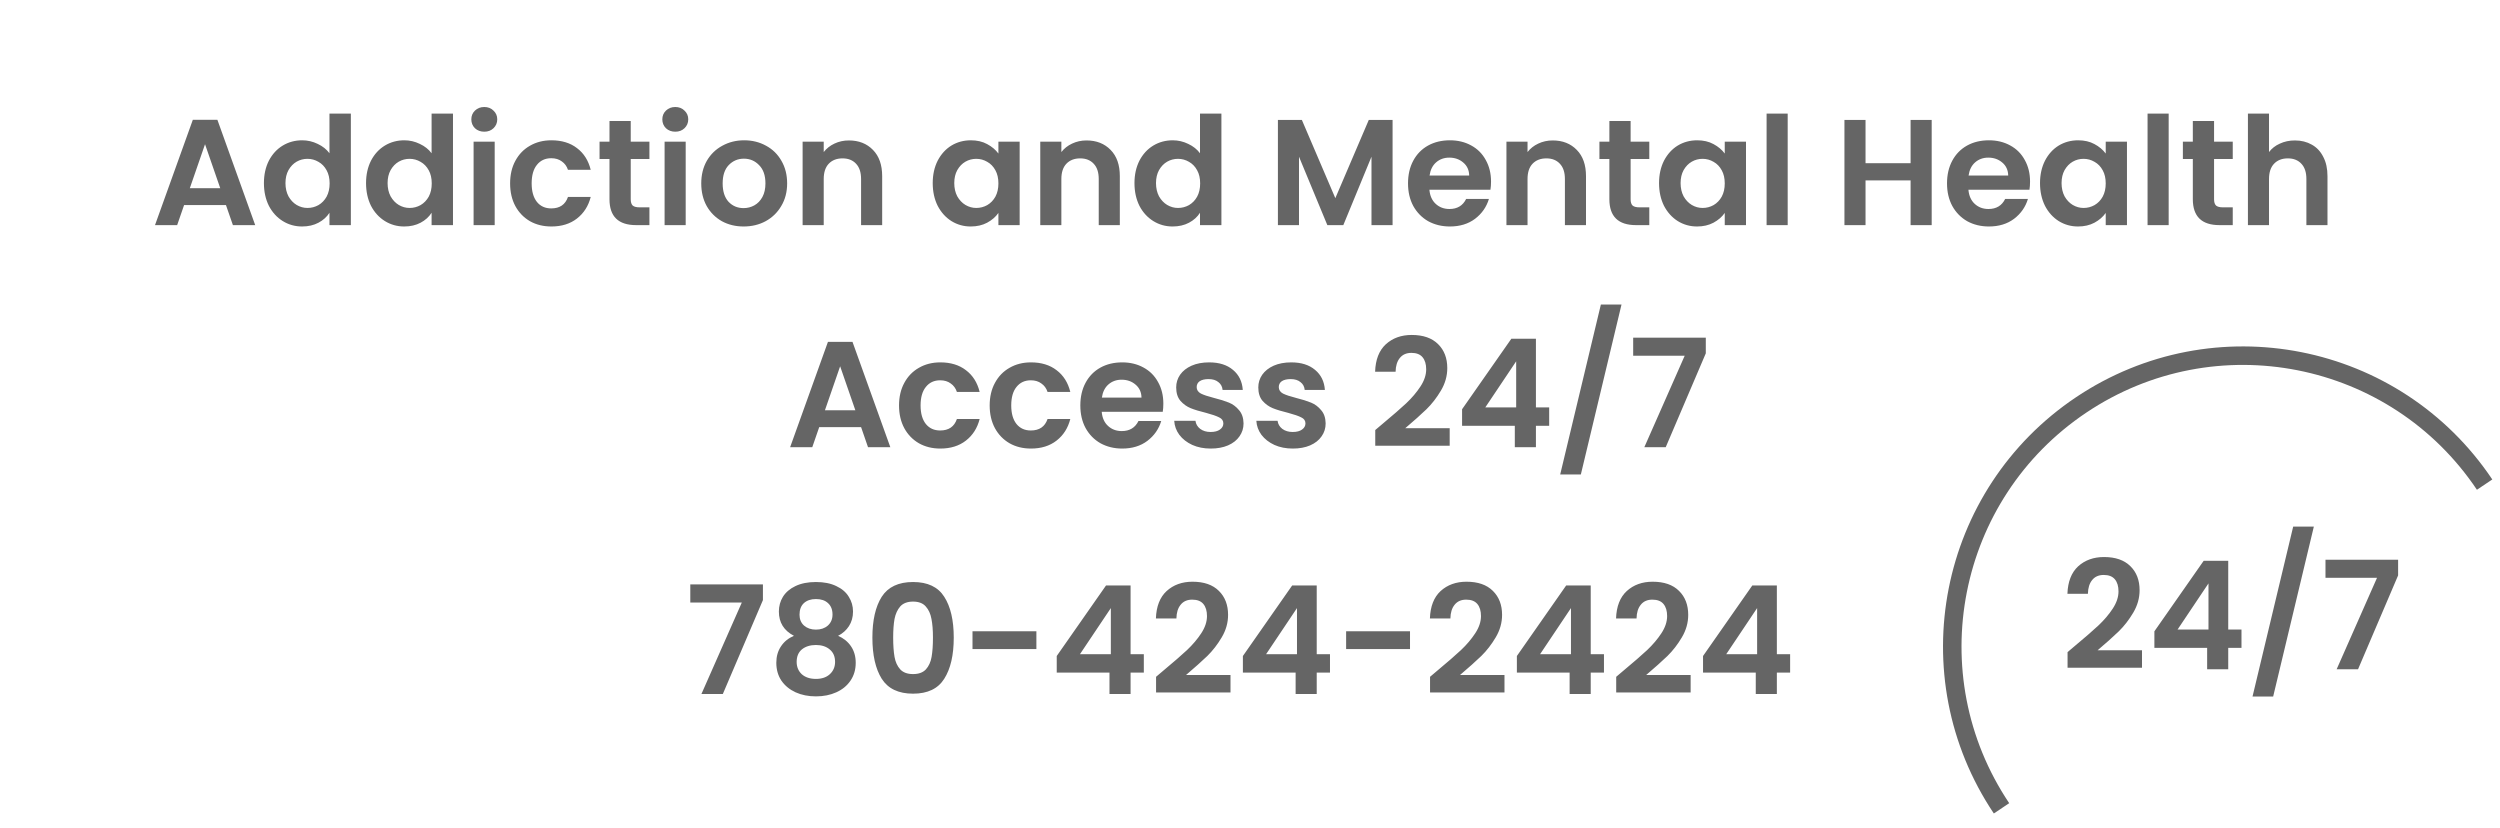 <svg width="160" height="53" viewBox="0 0 160 53" fill="none" xmlns="http://www.w3.org/2000/svg">
<path d="M14.462 13.126H11.781L11.338 14.408H9.92L12.341 7.667H13.913L16.333 14.408H14.906L14.462 13.126ZM14.096 12.046L13.122 9.23L12.148 12.046H14.096ZM16.891 11.718C16.891 11.178 16.997 10.699 17.209 10.281C17.428 9.863 17.723 9.541 18.096 9.316C18.469 9.091 18.884 8.979 19.34 8.979C19.688 8.979 20.019 9.056 20.334 9.21C20.649 9.358 20.899 9.557 21.086 9.808V7.272H22.455V14.408H21.086V13.617C20.919 13.881 20.684 14.093 20.382 14.254C20.08 14.415 19.729 14.495 19.331 14.495C18.881 14.495 18.469 14.379 18.096 14.148C17.723 13.916 17.428 13.592 17.209 13.174C16.997 12.749 16.891 12.264 16.891 11.718ZM21.096 11.737C21.096 11.409 21.031 11.129 20.903 10.898C20.774 10.66 20.601 10.48 20.382 10.358C20.163 10.229 19.929 10.165 19.678 10.165C19.427 10.165 19.196 10.226 18.983 10.348C18.771 10.47 18.598 10.65 18.463 10.888C18.334 11.12 18.27 11.396 18.27 11.718C18.27 12.039 18.334 12.322 18.463 12.566C18.598 12.804 18.771 12.987 18.983 13.116C19.202 13.245 19.434 13.309 19.678 13.309C19.929 13.309 20.163 13.248 20.382 13.126C20.601 12.997 20.774 12.817 20.903 12.586C21.031 12.348 21.096 12.065 21.096 11.737ZM23.427 11.718C23.427 11.178 23.533 10.699 23.745 10.281C23.963 9.863 24.259 9.541 24.632 9.316C25.005 9.091 25.42 8.979 25.876 8.979C26.223 8.979 26.555 9.056 26.869 9.21C27.184 9.358 27.435 9.557 27.622 9.808V7.272H28.991V14.408H27.622V13.617C27.454 13.881 27.22 14.093 26.918 14.254C26.616 14.415 26.265 14.495 25.866 14.495C25.416 14.495 25.005 14.379 24.632 14.148C24.259 13.916 23.963 13.592 23.745 13.174C23.533 12.749 23.427 12.264 23.427 11.718ZM27.631 11.737C27.631 11.409 27.567 11.129 27.439 10.898C27.31 10.66 27.136 10.48 26.918 10.358C26.699 10.229 26.464 10.165 26.214 10.165C25.963 10.165 25.732 10.226 25.519 10.348C25.307 10.47 25.134 10.65 24.999 10.888C24.87 11.12 24.806 11.396 24.806 11.718C24.806 12.039 24.87 12.322 24.999 12.566C25.134 12.804 25.307 12.987 25.519 13.116C25.738 13.245 25.969 13.309 26.214 13.309C26.464 13.309 26.699 13.248 26.918 13.126C27.136 12.997 27.31 12.817 27.439 12.586C27.567 12.348 27.631 12.065 27.631 11.737ZM30.994 8.429C30.756 8.429 30.557 8.355 30.396 8.207C30.242 8.053 30.165 7.863 30.165 7.638C30.165 7.413 30.242 7.227 30.396 7.079C30.557 6.925 30.756 6.848 30.994 6.848C31.232 6.848 31.428 6.925 31.583 7.079C31.743 7.227 31.824 7.413 31.824 7.638C31.824 7.863 31.743 8.053 31.583 8.207C31.428 8.355 31.232 8.429 30.994 8.429ZM31.66 9.066V14.408H30.31V9.066H31.66ZM32.647 11.737C32.647 11.184 32.759 10.702 32.984 10.29C33.209 9.872 33.521 9.551 33.919 9.326C34.318 9.095 34.775 8.979 35.289 8.979C35.951 8.979 36.498 9.146 36.928 9.48C37.365 9.808 37.658 10.271 37.806 10.869H36.35C36.273 10.637 36.141 10.457 35.954 10.329C35.774 10.194 35.549 10.126 35.279 10.126C34.894 10.126 34.588 10.268 34.363 10.551C34.138 10.827 34.026 11.223 34.026 11.737C34.026 12.245 34.138 12.64 34.363 12.923C34.588 13.2 34.894 13.338 35.279 13.338C35.826 13.338 36.182 13.094 36.35 12.605H37.806C37.658 13.184 37.365 13.643 36.928 13.984C36.491 14.325 35.945 14.495 35.289 14.495C34.775 14.495 34.318 14.383 33.919 14.158C33.521 13.926 33.209 13.605 32.984 13.193C32.759 12.775 32.647 12.29 32.647 11.737ZM40.367 10.175V12.759C40.367 12.939 40.409 13.071 40.492 13.155C40.582 13.232 40.73 13.27 40.936 13.27H41.563V14.408H40.714C39.576 14.408 39.007 13.855 39.007 12.749V10.175H38.371V9.066H39.007V7.744H40.367V9.066H41.563V10.175H40.367ZM43.218 8.429C42.981 8.429 42.781 8.355 42.62 8.207C42.466 8.053 42.389 7.863 42.389 7.638C42.389 7.413 42.466 7.227 42.62 7.079C42.781 6.925 42.981 6.848 43.218 6.848C43.456 6.848 43.652 6.925 43.807 7.079C43.967 7.227 44.048 7.413 44.048 7.638C44.048 7.863 43.967 8.053 43.807 8.207C43.652 8.355 43.456 8.429 43.218 8.429ZM43.884 9.066V14.408H42.534V9.066H43.884ZM47.59 14.495C47.076 14.495 46.613 14.383 46.201 14.158C45.79 13.926 45.465 13.601 45.227 13.184C44.996 12.766 44.88 12.283 44.88 11.737C44.88 11.19 44.999 10.708 45.237 10.29C45.481 9.872 45.812 9.551 46.23 9.326C46.648 9.095 47.114 8.979 47.629 8.979C48.143 8.979 48.609 9.095 49.027 9.326C49.445 9.551 49.773 9.872 50.011 10.29C50.255 10.708 50.377 11.19 50.377 11.737C50.377 12.283 50.252 12.766 50.001 13.184C49.757 13.601 49.422 13.926 48.998 14.158C48.58 14.383 48.111 14.495 47.59 14.495ZM47.59 13.319C47.834 13.319 48.063 13.261 48.275 13.145C48.493 13.023 48.667 12.843 48.796 12.605C48.924 12.367 48.988 12.078 48.988 11.737C48.988 11.229 48.853 10.84 48.583 10.57C48.32 10.294 47.995 10.155 47.609 10.155C47.224 10.155 46.899 10.294 46.635 10.57C46.378 10.84 46.25 11.229 46.25 11.737C46.25 12.245 46.375 12.637 46.626 12.913C46.883 13.184 47.204 13.319 47.59 13.319ZM54.328 8.988C54.965 8.988 55.479 9.191 55.871 9.596C56.263 9.995 56.459 10.554 56.459 11.274V14.408H55.109V11.457C55.109 11.033 55.003 10.708 54.791 10.483C54.579 10.252 54.289 10.136 53.923 10.136C53.55 10.136 53.254 10.252 53.036 10.483C52.824 10.708 52.718 11.033 52.718 11.457V14.408H51.367V9.066H52.718V9.731C52.898 9.5 53.126 9.32 53.402 9.191C53.685 9.056 53.994 8.988 54.328 8.988ZM59.694 11.718C59.694 11.178 59.8 10.699 60.012 10.281C60.231 9.863 60.523 9.541 60.89 9.316C61.263 9.091 61.677 8.979 62.134 8.979C62.532 8.979 62.88 9.059 63.175 9.22C63.477 9.381 63.718 9.583 63.898 9.827V9.066H65.258V14.408H63.898V13.627C63.725 13.878 63.484 14.087 63.175 14.254C62.873 14.415 62.523 14.495 62.124 14.495C61.674 14.495 61.263 14.379 60.89 14.148C60.523 13.916 60.231 13.592 60.012 13.174C59.8 12.749 59.694 12.264 59.694 11.718ZM63.898 11.737C63.898 11.409 63.834 11.129 63.706 10.898C63.577 10.66 63.404 10.48 63.185 10.358C62.966 10.229 62.732 10.165 62.481 10.165C62.23 10.165 61.999 10.226 61.787 10.348C61.574 10.47 61.401 10.65 61.266 10.888C61.137 11.12 61.073 11.396 61.073 11.718C61.073 12.039 61.137 12.322 61.266 12.566C61.401 12.804 61.574 12.987 61.787 13.116C62.005 13.245 62.237 13.309 62.481 13.309C62.732 13.309 62.966 13.248 63.185 13.126C63.404 12.997 63.577 12.817 63.706 12.586C63.834 12.348 63.898 12.065 63.898 11.737ZM69.537 8.988C70.174 8.988 70.688 9.191 71.081 9.596C71.473 9.995 71.669 10.554 71.669 11.274V14.408H70.319V11.457C70.319 11.033 70.213 10.708 70 10.483C69.788 10.252 69.499 10.136 69.132 10.136C68.76 10.136 68.464 10.252 68.245 10.483C68.033 10.708 67.927 11.033 67.927 11.457V14.408H66.577V9.066H67.927V9.731C68.107 9.5 68.335 9.32 68.612 9.191C68.895 9.056 69.203 8.988 69.537 8.988ZM72.606 11.718C72.606 11.178 72.712 10.699 72.924 10.281C73.142 9.863 73.438 9.541 73.811 9.316C74.184 9.091 74.599 8.979 75.055 8.979C75.402 8.979 75.733 9.056 76.048 9.21C76.363 9.358 76.614 9.557 76.8 9.808V7.272H78.17V14.408H76.8V13.617C76.633 13.881 76.399 14.093 76.097 14.254C75.794 14.415 75.444 14.495 75.045 14.495C74.595 14.495 74.184 14.379 73.811 14.148C73.438 13.916 73.142 13.592 72.924 13.174C72.712 12.749 72.606 12.264 72.606 11.718ZM76.81 11.737C76.81 11.409 76.746 11.129 76.617 10.898C76.489 10.66 76.315 10.48 76.097 10.358C75.878 10.229 75.643 10.165 75.392 10.165C75.142 10.165 74.91 10.226 74.698 10.348C74.486 10.47 74.312 10.65 74.177 10.888C74.049 11.12 73.984 11.396 73.984 11.718C73.984 12.039 74.049 12.322 74.177 12.566C74.312 12.804 74.486 12.987 74.698 13.116C74.917 13.245 75.148 13.309 75.392 13.309C75.643 13.309 75.878 13.248 76.097 13.126C76.315 12.997 76.489 12.817 76.617 12.586C76.746 12.348 76.81 12.065 76.81 11.737ZM89.125 7.677V14.408H87.775V10.03L85.972 14.408H84.95L83.136 10.03V14.408H81.786V7.677H83.32L85.461 12.682L87.602 7.677H89.125ZM95.426 11.621C95.426 11.814 95.414 11.988 95.388 12.142H91.482C91.514 12.528 91.649 12.83 91.887 13.049C92.125 13.267 92.418 13.376 92.765 13.376C93.266 13.376 93.623 13.161 93.835 12.73H95.291C95.137 13.245 94.841 13.669 94.404 14.003C93.967 14.331 93.43 14.495 92.794 14.495C92.279 14.495 91.817 14.383 91.405 14.158C91 13.926 90.682 13.601 90.45 13.184C90.225 12.766 90.113 12.283 90.113 11.737C90.113 11.184 90.225 10.699 90.45 10.281C90.675 9.863 90.99 9.541 91.395 9.316C91.8 9.091 92.266 8.979 92.794 8.979C93.302 8.979 93.755 9.088 94.153 9.307C94.558 9.525 94.87 9.837 95.089 10.242C95.314 10.641 95.426 11.1 95.426 11.621ZM94.028 11.235C94.022 10.888 93.896 10.612 93.652 10.406C93.408 10.194 93.109 10.088 92.755 10.088C92.421 10.088 92.138 10.191 91.906 10.396C91.681 10.596 91.543 10.875 91.492 11.235H94.028ZM99.373 8.988C100.009 8.988 100.523 9.191 100.915 9.596C101.308 9.995 101.504 10.554 101.504 11.274V14.408H100.154V11.457C100.154 11.033 100.048 10.708 99.835 10.483C99.623 10.252 99.334 10.136 98.968 10.136C98.595 10.136 98.299 10.252 98.08 10.483C97.868 10.708 97.762 11.033 97.762 11.457V14.408H96.412V9.066H97.762V9.731C97.942 9.5 98.17 9.32 98.447 9.191C98.73 9.056 99.038 8.988 99.373 8.988ZM104.36 10.175V12.759C104.36 12.939 104.401 13.071 104.485 13.155C104.575 13.232 104.723 13.27 104.928 13.27H105.555V14.408H104.707C103.569 14.408 103 13.855 103 12.749V10.175H102.363V9.066H103V7.744H104.36V9.066H105.555V10.175H104.36ZM106.179 11.718C106.179 11.178 106.285 10.699 106.497 10.281C106.716 9.863 107.009 9.541 107.375 9.316C107.748 9.091 108.163 8.979 108.619 8.979C109.018 8.979 109.365 9.059 109.661 9.22C109.963 9.381 110.204 9.583 110.384 9.827V9.066H111.744V14.408H110.384V13.627C110.21 13.878 109.969 14.087 109.661 14.254C109.358 14.415 109.008 14.495 108.609 14.495C108.159 14.495 107.748 14.379 107.375 14.148C107.009 13.916 106.716 13.592 106.497 13.174C106.285 12.749 106.179 12.264 106.179 11.718ZM110.384 11.737C110.384 11.409 110.32 11.129 110.191 10.898C110.062 10.66 109.889 10.48 109.67 10.358C109.452 10.229 109.217 10.165 108.966 10.165C108.716 10.165 108.484 10.226 108.272 10.348C108.06 10.47 107.886 10.65 107.751 10.888C107.623 11.12 107.558 11.396 107.558 11.718C107.558 12.039 107.623 12.322 107.751 12.566C107.886 12.804 108.06 12.987 108.272 13.116C108.49 13.245 108.722 13.309 108.966 13.309C109.217 13.309 109.452 13.248 109.67 13.126C109.889 12.997 110.062 12.817 110.191 12.586C110.32 12.348 110.384 12.065 110.384 11.737ZM114.412 7.272V14.408H113.062V7.272H114.412ZM123.628 7.677V14.408H122.278V11.544H119.394V14.408H118.044V7.677H119.394V10.445H122.278V7.677H123.628ZM129.923 11.621C129.923 11.814 129.91 11.988 129.885 12.142H125.979C126.011 12.528 126.146 12.83 126.384 13.049C126.622 13.267 126.914 13.376 127.261 13.376C127.763 13.376 128.12 13.161 128.332 12.73H129.788C129.634 13.245 129.338 13.669 128.901 14.003C128.464 14.331 127.927 14.495 127.29 14.495C126.776 14.495 126.313 14.383 125.902 14.158C125.497 13.926 125.178 13.601 124.947 13.184C124.722 12.766 124.609 12.283 124.609 11.737C124.609 11.184 124.722 10.699 124.947 10.281C125.172 9.863 125.487 9.541 125.892 9.316C126.297 9.091 126.763 8.979 127.29 8.979C127.798 8.979 128.252 9.088 128.65 9.307C129.055 9.525 129.367 9.837 129.586 10.242C129.811 10.641 129.923 11.1 129.923 11.621ZM128.525 11.235C128.518 10.888 128.393 10.612 128.149 10.406C127.904 10.194 127.605 10.088 127.252 10.088C126.918 10.088 126.635 10.191 126.403 10.396C126.178 10.596 126.04 10.875 125.989 11.235H128.525ZM130.561 11.718C130.561 11.178 130.668 10.699 130.88 10.281C131.098 9.863 131.391 9.541 131.757 9.316C132.13 9.091 132.545 8.979 133.001 8.979C133.4 8.979 133.747 9.059 134.043 9.22C134.345 9.381 134.586 9.583 134.766 9.827V9.066H136.126V14.408H134.766V13.627C134.592 13.878 134.351 14.087 134.043 14.254C133.741 14.415 133.39 14.495 132.992 14.495C132.542 14.495 132.13 14.379 131.757 14.148C131.391 13.916 131.098 13.592 130.88 13.174C130.668 12.749 130.561 12.264 130.561 11.718ZM134.766 11.737C134.766 11.409 134.702 11.129 134.573 10.898C134.445 10.66 134.271 10.48 134.052 10.358C133.834 10.229 133.599 10.165 133.348 10.165C133.098 10.165 132.866 10.226 132.654 10.348C132.442 10.47 132.268 10.65 132.133 10.888C132.005 11.12 131.94 11.396 131.94 11.718C131.94 12.039 132.005 12.322 132.133 12.566C132.268 12.804 132.442 12.987 132.654 13.116C132.873 13.245 133.104 13.309 133.348 13.309C133.599 13.309 133.834 13.248 134.052 13.126C134.271 12.997 134.445 12.817 134.573 12.586C134.702 12.348 134.766 12.065 134.766 11.737ZM138.795 7.272V14.408H137.444V7.272H138.795ZM141.7 10.175V12.759C141.7 12.939 141.742 13.071 141.826 13.155C141.916 13.232 142.064 13.27 142.269 13.27H142.896V14.408H142.048C140.91 14.408 140.341 13.855 140.341 12.749V10.175H139.704V9.066H140.341V7.744H141.7V9.066H142.896V10.175H141.7ZM146.876 8.988C147.281 8.988 147.641 9.078 147.956 9.258C148.271 9.432 148.515 9.692 148.689 10.04C148.869 10.38 148.959 10.792 148.959 11.274V14.408H147.609V11.457C147.609 11.033 147.503 10.708 147.291 10.483C147.079 10.252 146.789 10.136 146.423 10.136C146.05 10.136 145.754 10.252 145.536 10.483C145.323 10.708 145.217 11.033 145.217 11.457V14.408H143.867V7.272H145.217V9.731C145.391 9.5 145.622 9.32 145.912 9.191C146.201 9.056 146.522 8.988 146.876 8.988Z" fill="#656565"/>
<path d="M55.11 27.338H52.429L51.985 28.621H50.568L52.988 21.88H54.56L56.981 28.621H55.553L55.11 27.338ZM54.743 26.258L53.769 23.442L52.795 26.258H54.743ZM57.538 25.95C57.538 25.397 57.651 24.915 57.876 24.503C58.101 24.085 58.413 23.764 58.811 23.539C59.21 23.308 59.666 23.192 60.181 23.192C60.843 23.192 61.389 23.359 61.82 23.693C62.257 24.021 62.55 24.484 62.697 25.082H61.241C61.164 24.85 61.032 24.67 60.846 24.542C60.666 24.407 60.441 24.339 60.171 24.339C59.785 24.339 59.48 24.481 59.255 24.764C59.03 25.04 58.917 25.436 58.917 25.95C58.917 26.458 59.03 26.853 59.255 27.136C59.48 27.412 59.785 27.551 60.171 27.551C60.717 27.551 61.074 27.306 61.241 26.818H62.697C62.55 27.396 62.257 27.856 61.82 28.197C61.383 28.538 60.836 28.708 60.181 28.708C59.666 28.708 59.21 28.595 58.811 28.37C58.413 28.139 58.101 27.817 57.876 27.406C57.651 26.988 57.538 26.503 57.538 25.95ZM63.339 25.95C63.339 25.397 63.452 24.915 63.677 24.503C63.902 24.085 64.214 23.764 64.612 23.539C65.011 23.308 65.467 23.192 65.982 23.192C66.644 23.192 67.19 23.359 67.621 23.693C68.058 24.021 68.351 24.484 68.499 25.082H67.043C66.965 24.85 66.834 24.67 66.647 24.542C66.467 24.407 66.242 24.339 65.972 24.339C65.586 24.339 65.281 24.481 65.056 24.764C64.831 25.04 64.719 25.436 64.719 25.95C64.719 26.458 64.831 26.853 65.056 27.136C65.281 27.412 65.586 27.551 65.972 27.551C66.519 27.551 66.875 27.306 67.043 26.818H68.499C68.351 27.396 68.058 27.856 67.621 28.197C67.184 28.538 66.638 28.708 65.982 28.708C65.467 28.708 65.011 28.595 64.612 28.37C64.214 28.139 63.902 27.817 63.677 27.406C63.452 26.988 63.339 26.503 63.339 25.95ZM74.454 25.834C74.454 26.027 74.441 26.201 74.416 26.355H70.51C70.542 26.741 70.677 27.043 70.915 27.261C71.153 27.48 71.445 27.589 71.793 27.589C72.294 27.589 72.651 27.374 72.863 26.943H74.319C74.165 27.457 73.869 27.882 73.432 28.216C72.995 28.544 72.458 28.708 71.822 28.708C71.307 28.708 70.844 28.595 70.433 28.37C70.028 28.139 69.71 27.814 69.478 27.396C69.253 26.979 69.141 26.496 69.141 25.95C69.141 25.397 69.253 24.912 69.478 24.494C69.703 24.076 70.018 23.754 70.423 23.529C70.828 23.304 71.294 23.192 71.822 23.192C72.329 23.192 72.783 23.301 73.181 23.52C73.586 23.738 73.898 24.05 74.117 24.455C74.342 24.854 74.454 25.313 74.454 25.834ZM73.056 25.448C73.049 25.101 72.924 24.825 72.68 24.619C72.436 24.407 72.137 24.301 71.783 24.301C71.449 24.301 71.166 24.404 70.934 24.609C70.709 24.809 70.571 25.088 70.52 25.448H73.056ZM77.484 28.708C77.047 28.708 76.655 28.631 76.308 28.476C75.96 28.316 75.684 28.1 75.478 27.83C75.279 27.56 75.17 27.261 75.15 26.933H76.51C76.536 27.139 76.636 27.31 76.809 27.445C76.989 27.58 77.211 27.647 77.475 27.647C77.732 27.647 77.931 27.596 78.073 27.493C78.22 27.39 78.294 27.258 78.294 27.097C78.294 26.924 78.204 26.795 78.024 26.712C77.851 26.622 77.571 26.525 77.185 26.422C76.787 26.326 76.459 26.226 76.202 26.123C75.951 26.02 75.732 25.863 75.546 25.651C75.366 25.439 75.276 25.153 75.276 24.793C75.276 24.497 75.359 24.227 75.527 23.983C75.7 23.738 75.944 23.545 76.26 23.404C76.581 23.262 76.957 23.192 77.388 23.192C78.024 23.192 78.532 23.352 78.912 23.674C79.291 23.989 79.5 24.416 79.538 24.956H78.246C78.227 24.744 78.137 24.577 77.976 24.455C77.822 24.326 77.613 24.262 77.349 24.262C77.105 24.262 76.915 24.307 76.78 24.397C76.652 24.487 76.587 24.613 76.587 24.773C76.587 24.953 76.677 25.091 76.857 25.188C77.037 25.278 77.317 25.371 77.696 25.468C78.082 25.564 78.4 25.664 78.651 25.767C78.902 25.869 79.117 26.03 79.297 26.249C79.484 26.461 79.58 26.744 79.587 27.097C79.587 27.406 79.5 27.682 79.326 27.927C79.159 28.171 78.915 28.364 78.593 28.505C78.278 28.64 77.909 28.708 77.484 28.708ZM82.739 28.708C82.302 28.708 81.91 28.631 81.563 28.476C81.216 28.316 80.939 28.1 80.733 27.83C80.534 27.56 80.425 27.261 80.406 26.933H81.765C81.791 27.139 81.891 27.31 82.064 27.445C82.244 27.58 82.466 27.647 82.73 27.647C82.987 27.647 83.186 27.596 83.328 27.493C83.475 27.39 83.549 27.258 83.549 27.097C83.549 26.924 83.459 26.795 83.279 26.712C83.106 26.622 82.826 26.525 82.44 26.422C82.042 26.326 81.714 26.226 81.457 26.123C81.206 26.02 80.987 25.863 80.801 25.651C80.621 25.439 80.531 25.153 80.531 24.793C80.531 24.497 80.614 24.227 80.782 23.983C80.955 23.738 81.2 23.545 81.514 23.404C81.836 23.262 82.212 23.192 82.643 23.192C83.279 23.192 83.787 23.352 84.166 23.674C84.546 23.989 84.755 24.416 84.793 24.956H83.501C83.482 24.744 83.392 24.577 83.231 24.455C83.077 24.326 82.868 24.262 82.604 24.262C82.36 24.262 82.17 24.307 82.035 24.397C81.907 24.487 81.842 24.613 81.842 24.773C81.842 24.953 81.932 25.091 82.112 25.188C82.292 25.278 82.572 25.371 82.951 25.468C83.337 25.564 83.655 25.664 83.906 25.767C84.157 25.869 84.372 26.03 84.552 26.249C84.739 26.461 84.835 26.744 84.841 27.097C84.841 27.406 84.755 27.682 84.581 27.927C84.414 28.171 84.17 28.364 83.848 28.505C83.533 28.64 83.164 28.708 82.739 28.708ZM88.518 27.097C89.135 26.583 89.627 26.155 89.993 25.815C90.36 25.468 90.665 25.108 90.909 24.735C91.154 24.362 91.276 23.995 91.276 23.635C91.276 23.308 91.199 23.05 91.044 22.864C90.89 22.677 90.652 22.584 90.331 22.584C90.009 22.584 89.762 22.694 89.588 22.912C89.415 23.124 89.325 23.417 89.318 23.79H88.007C88.032 23.018 88.261 22.433 88.691 22.035C89.129 21.636 89.681 21.437 90.35 21.437C91.083 21.437 91.645 21.633 92.038 22.025C92.43 22.411 92.626 22.922 92.626 23.558C92.626 24.06 92.491 24.539 92.221 24.995C91.951 25.452 91.642 25.85 91.295 26.191C90.948 26.525 90.495 26.93 89.935 27.406H92.78V28.525H88.016V27.522L88.518 27.097ZM93.573 27.252V26.191L96.727 21.678H98.299V26.075H99.147V27.252H98.299V28.621H96.948V27.252H93.573ZM97.035 23.124L95.058 26.075H97.035V23.124ZM103.777 19.489L101.174 30.367H99.852L102.456 19.489H103.777ZM109.171 22.613L106.606 28.621H105.237L107.821 22.767H104.523V21.61H109.171V22.613Z" fill="#656565"/>
<path d="M132.826 41.31C133.443 40.796 133.935 40.368 134.301 40.028C134.668 39.681 134.973 39.321 135.218 38.948C135.462 38.575 135.584 38.208 135.584 37.848C135.584 37.52 135.507 37.263 135.353 37.077C135.198 36.89 134.96 36.797 134.639 36.797C134.317 36.797 134.07 36.906 133.896 37.125C133.723 37.337 133.633 37.63 133.626 38.002H132.315C132.341 37.231 132.569 36.646 132.999 36.247C133.437 35.849 133.99 35.65 134.658 35.65C135.391 35.65 135.954 35.846 136.346 36.238C136.738 36.623 136.934 37.135 136.934 37.771C136.934 38.273 136.799 38.752 136.529 39.208C136.259 39.664 135.95 40.063 135.603 40.404C135.256 40.738 134.803 41.143 134.244 41.619H137.088V42.737H132.324V41.735L132.826 41.31ZM137.881 41.465V40.404L141.035 35.891H142.607V40.288H143.455V41.465H142.607V42.834H141.257V41.465H137.881ZM141.343 37.337L139.366 40.288H141.343V37.337ZM148.086 33.702L145.482 44.58H144.161L146.764 33.702H148.086ZM153.479 36.826L150.914 42.834H149.545L152.129 36.98H148.831V35.823H153.479V36.826Z" fill="#656565"/>
<path d="M48.827 38.406L46.262 44.414H44.892L47.477 38.56H44.179V37.403H48.827V38.406ZM50.812 40.692C50.169 40.357 49.848 39.84 49.848 39.139C49.848 38.792 49.935 38.477 50.108 38.194C50.288 37.905 50.555 37.676 50.909 37.509C51.269 37.336 51.706 37.249 52.22 37.249C52.734 37.249 53.169 37.336 53.522 37.509C53.882 37.676 54.149 37.905 54.322 38.194C54.502 38.477 54.593 38.792 54.593 39.139C54.593 39.493 54.506 39.804 54.332 40.074C54.159 40.338 53.927 40.544 53.638 40.692C53.991 40.846 54.268 41.071 54.467 41.367C54.666 41.662 54.766 42.013 54.766 42.418C54.766 42.855 54.654 43.237 54.429 43.565C54.21 43.887 53.908 44.134 53.522 44.308C53.136 44.482 52.702 44.568 52.22 44.568C51.738 44.568 51.304 44.482 50.918 44.308C50.539 44.134 50.237 43.887 50.012 43.565C49.793 43.237 49.684 42.855 49.684 42.418C49.684 42.013 49.784 41.662 49.983 41.367C50.182 41.065 50.459 40.84 50.812 40.692ZM53.281 39.332C53.281 39.017 53.185 38.773 52.992 38.599C52.805 38.425 52.548 38.339 52.22 38.339C51.899 38.339 51.642 38.425 51.449 38.599C51.262 38.773 51.169 39.02 51.169 39.342C51.169 39.631 51.266 39.862 51.458 40.036C51.658 40.209 51.912 40.296 52.22 40.296C52.529 40.296 52.783 40.209 52.982 40.036C53.181 39.856 53.281 39.621 53.281 39.332ZM52.22 41.28C51.854 41.28 51.555 41.373 51.323 41.559C51.098 41.746 50.986 42.013 50.986 42.36C50.986 42.681 51.095 42.945 51.314 43.151C51.539 43.35 51.841 43.45 52.22 43.45C52.599 43.45 52.898 43.347 53.117 43.141C53.336 42.935 53.445 42.675 53.445 42.36C53.445 42.019 53.332 41.756 53.107 41.569C52.882 41.376 52.587 41.28 52.22 41.28ZM55.833 40.807C55.833 39.695 56.032 38.824 56.43 38.194C56.835 37.564 57.504 37.249 58.436 37.249C59.368 37.249 60.034 37.564 60.432 38.194C60.837 38.824 61.04 39.695 61.04 40.807C61.04 41.926 60.837 42.804 60.432 43.44C60.034 44.077 59.368 44.395 58.436 44.395C57.504 44.395 56.835 44.077 56.43 43.44C56.032 42.804 55.833 41.926 55.833 40.807ZM59.709 40.807C59.709 40.332 59.677 39.933 59.613 39.611C59.555 39.284 59.433 39.017 59.246 38.811C59.066 38.605 58.796 38.502 58.436 38.502C58.076 38.502 57.803 38.605 57.617 38.811C57.437 39.017 57.314 39.284 57.25 39.611C57.192 39.933 57.163 40.332 57.163 40.807C57.163 41.296 57.192 41.707 57.25 42.042C57.308 42.37 57.43 42.636 57.617 42.842C57.803 43.041 58.076 43.141 58.436 43.141C58.796 43.141 59.069 43.041 59.256 42.842C59.442 42.636 59.565 42.37 59.622 42.042C59.68 41.707 59.709 41.296 59.709 40.807ZM66.329 40.402V41.54H62.24V40.402H66.329ZM67.631 43.045V41.984L70.785 37.471H72.357V41.868H73.205V43.045H72.357V44.414H71.007V43.045H67.631ZM71.094 38.917L69.117 41.868H71.094V38.917ZM74.489 42.89C75.106 42.376 75.598 41.949 75.965 41.608C76.331 41.261 76.637 40.901 76.881 40.528C77.125 40.155 77.247 39.788 77.247 39.428C77.247 39.1 77.17 38.843 77.016 38.657C76.862 38.47 76.624 38.377 76.302 38.377C75.981 38.377 75.733 38.486 75.56 38.705C75.386 38.917 75.296 39.21 75.29 39.583H73.978C74.004 38.811 74.232 38.226 74.663 37.828C75.1 37.429 75.653 37.23 76.322 37.23C77.055 37.23 77.617 37.426 78.009 37.818C78.401 38.204 78.597 38.715 78.597 39.351C78.597 39.853 78.463 40.332 78.192 40.788C77.922 41.245 77.614 41.643 77.267 41.984C76.919 42.318 76.466 42.723 75.907 43.199H78.752V44.318H73.988V43.315L74.489 42.89ZM79.545 43.045V41.984L82.698 37.471H84.27V41.868H85.119V43.045H84.27V44.414H82.92V43.045H79.545ZM83.007 38.917L81.03 41.868H83.007V38.917ZM90.241 40.402V41.54H86.152V40.402H90.241ZM92.025 42.89C92.642 42.376 93.134 41.949 93.5 41.608C93.867 41.261 94.172 40.901 94.416 40.528C94.661 40.155 94.783 39.788 94.783 39.428C94.783 39.1 94.706 38.843 94.552 38.657C94.397 38.47 94.159 38.377 93.838 38.377C93.516 38.377 93.269 38.486 93.095 38.705C92.922 38.917 92.832 39.21 92.825 39.583H91.514C91.54 38.811 91.768 38.226 92.198 37.828C92.636 37.429 93.189 37.23 93.857 37.23C94.59 37.23 95.153 37.426 95.545 37.818C95.937 38.204 96.133 38.715 96.133 39.351C96.133 39.853 95.998 40.332 95.728 40.788C95.458 41.245 95.149 41.643 94.802 41.984C94.455 42.318 94.002 42.723 93.442 43.199H96.287V44.318H91.523V43.315L92.025 42.89ZM97.08 43.045V41.984L100.234 37.471H101.806V41.868H102.654V43.045H101.806V44.414H100.456V43.045H97.08ZM100.542 38.917L98.565 41.868H100.542V38.917ZM103.938 42.89C104.555 42.376 105.047 41.949 105.414 41.608C105.78 41.261 106.085 40.901 106.33 40.528C106.574 40.155 106.696 39.788 106.696 39.428C106.696 39.1 106.619 38.843 106.465 38.657C106.311 38.47 106.073 38.377 105.751 38.377C105.43 38.377 105.182 38.486 105.009 38.705C104.835 38.917 104.745 39.21 104.739 39.583H103.427C103.453 38.811 103.681 38.226 104.112 37.828C104.549 37.429 105.102 37.23 105.77 37.23C106.503 37.23 107.066 37.426 107.458 37.818C107.85 38.204 108.046 38.715 108.046 39.351C108.046 39.853 107.911 40.332 107.641 40.788C107.371 41.245 107.063 41.643 106.716 41.984C106.368 42.318 105.915 42.723 105.356 43.199H108.201V44.318H103.437V43.315L103.938 42.89ZM108.994 43.045V41.984L112.147 37.471H113.719V41.868H114.568V43.045H113.719V44.414H112.369V43.045H108.994ZM112.456 38.917L110.479 41.868H112.456V38.917Z" fill="#656565"/>
<path d="M159.015 31.015C153.294 22.477 141.735 20.193 133.197 25.914C124.659 31.636 122.375 43.195 128.097 51.733" stroke="#656565" stroke-width="1.184"/>
</svg>

